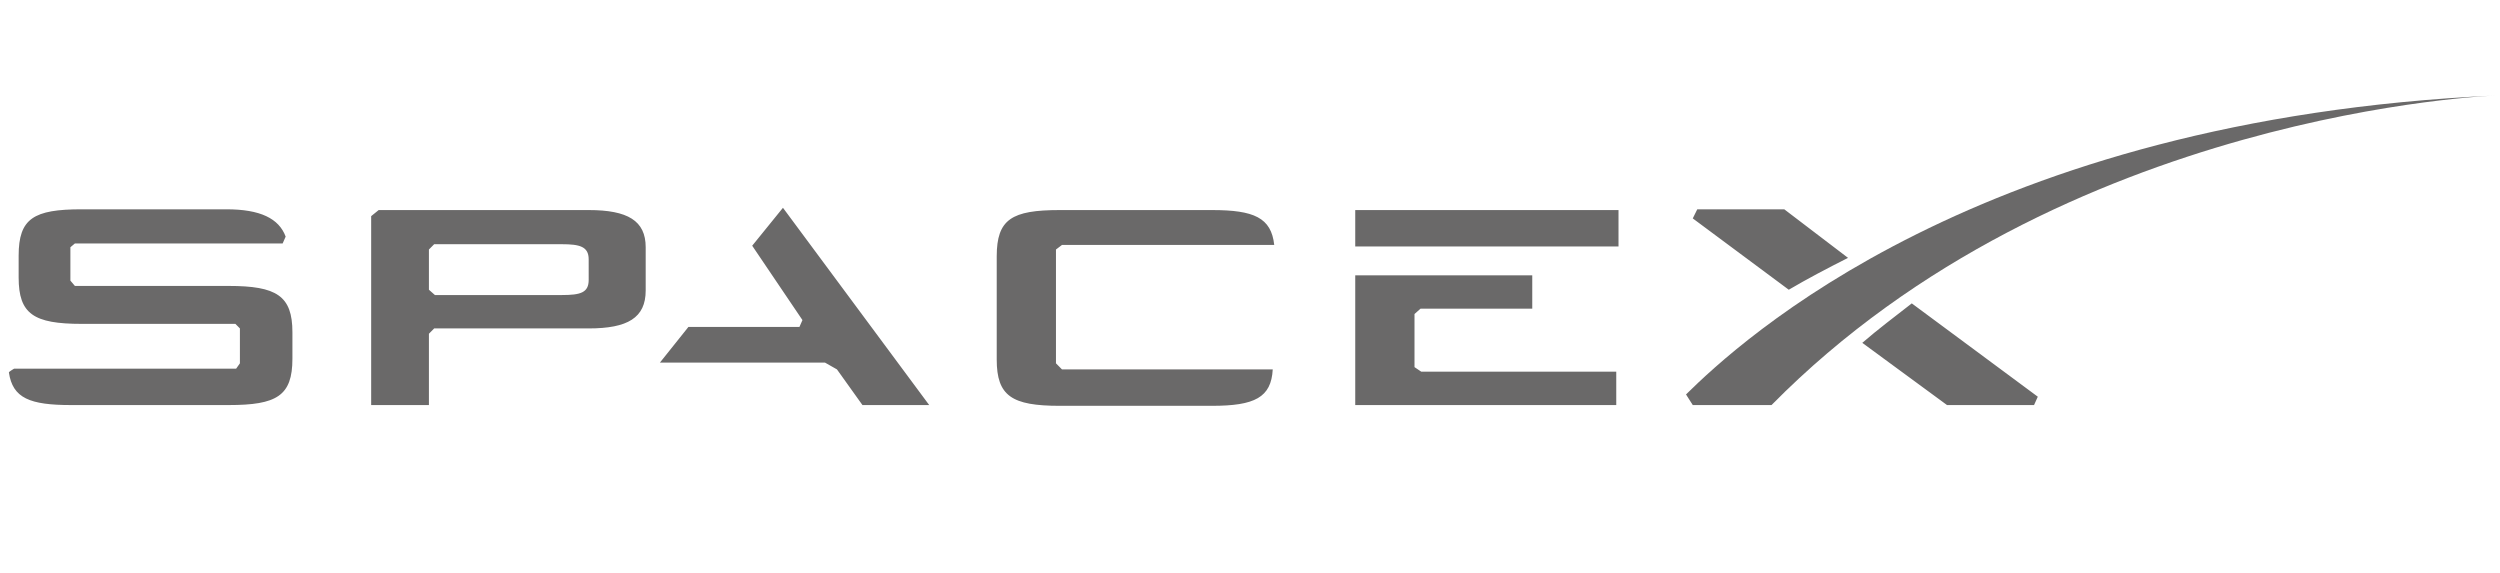 <svg width="240" height="55" viewBox="0 0 240 55" fill="none" xmlns="http://www.w3.org/2000/svg">
    <g clip-path="url(#clip0_215_496)">
        <path d="M56.514 20.166H36.352L35.632 20.749V38.886H41.176V32.039L41.68 31.529H56.514C60.258 31.529 61.986 30.509 61.986 27.887V23.735C61.986 21.186 60.258 20.166 56.514 20.166ZM56.514 26.867C56.514 28.105 55.722 28.324 53.922 28.324H41.752L41.176 27.814V23.953L41.68 23.444H53.921C55.65 23.444 56.513 23.662 56.513 24.9L56.514 26.867ZM72.211 23.589L77.035 30.727L76.747 31.383H66.09L63.354 34.807H79.195L80.347 35.462L82.796 38.886H89.204L75.163 19.947L72.211 23.589ZM135.792 35.244V30.145L136.368 29.635H147.097V26.43H130.103V38.886H155.161V35.681H136.44L135.792 35.244ZM130.103 20.166H155.377V23.662H130.103V20.166ZM101.949 23.516H122.327C122.039 20.894 120.382 20.166 116.35 20.166H101.733C97.125 20.166 95.685 21.04 95.685 24.609V34.515C95.685 38.012 97.125 38.959 101.733 38.959H116.35C120.454 38.959 122.039 38.157 122.183 35.462H101.949L101.373 34.879V23.953L101.949 23.516ZM21.951 27.45H7.19L6.758 26.94V23.735L7.19 23.371H27.135L27.423 22.715C26.775 20.967 24.975 20.093 21.735 20.093H7.838C3.23 20.093 1.79 20.967 1.79 24.536V26.649C1.79 30.145 3.23 31.092 7.838 31.092H22.599L23.031 31.529V34.88L22.671 35.389H1.357C1.357 35.389 0.854 35.681 0.854 35.754C1.214 38.23 2.87 38.886 6.83 38.886H21.951C26.559 38.886 28.072 38.012 28.072 34.443V31.893C28.072 28.397 26.559 27.45 21.951 27.45ZM171.29 20.093H162.938L162.506 20.967L171.722 27.814C173.45 26.794 175.395 25.775 177.411 24.755L171.29 20.093ZM178.779 32.913L186.915 38.886H195.268L195.628 38.084L183.531 29.125C181.947 30.363 180.291 31.602 178.779 32.913Z" fill="#6A6969"/>
        <path d="M170.066 38.886H162.506L161.857 37.866C166.97 32.84 189.868 11.425 239.623 9.167C239.623 9.167 197.932 10.624 170.066 38.886Z" fill="#6A6969"/>
    </g>
    <defs>
        <clipPath id="clip0_215_496">
            <rect width="239" height="55" fill="white" transform="translate(0.6)"/>
        </clipPath>
    </defs>
</svg>
